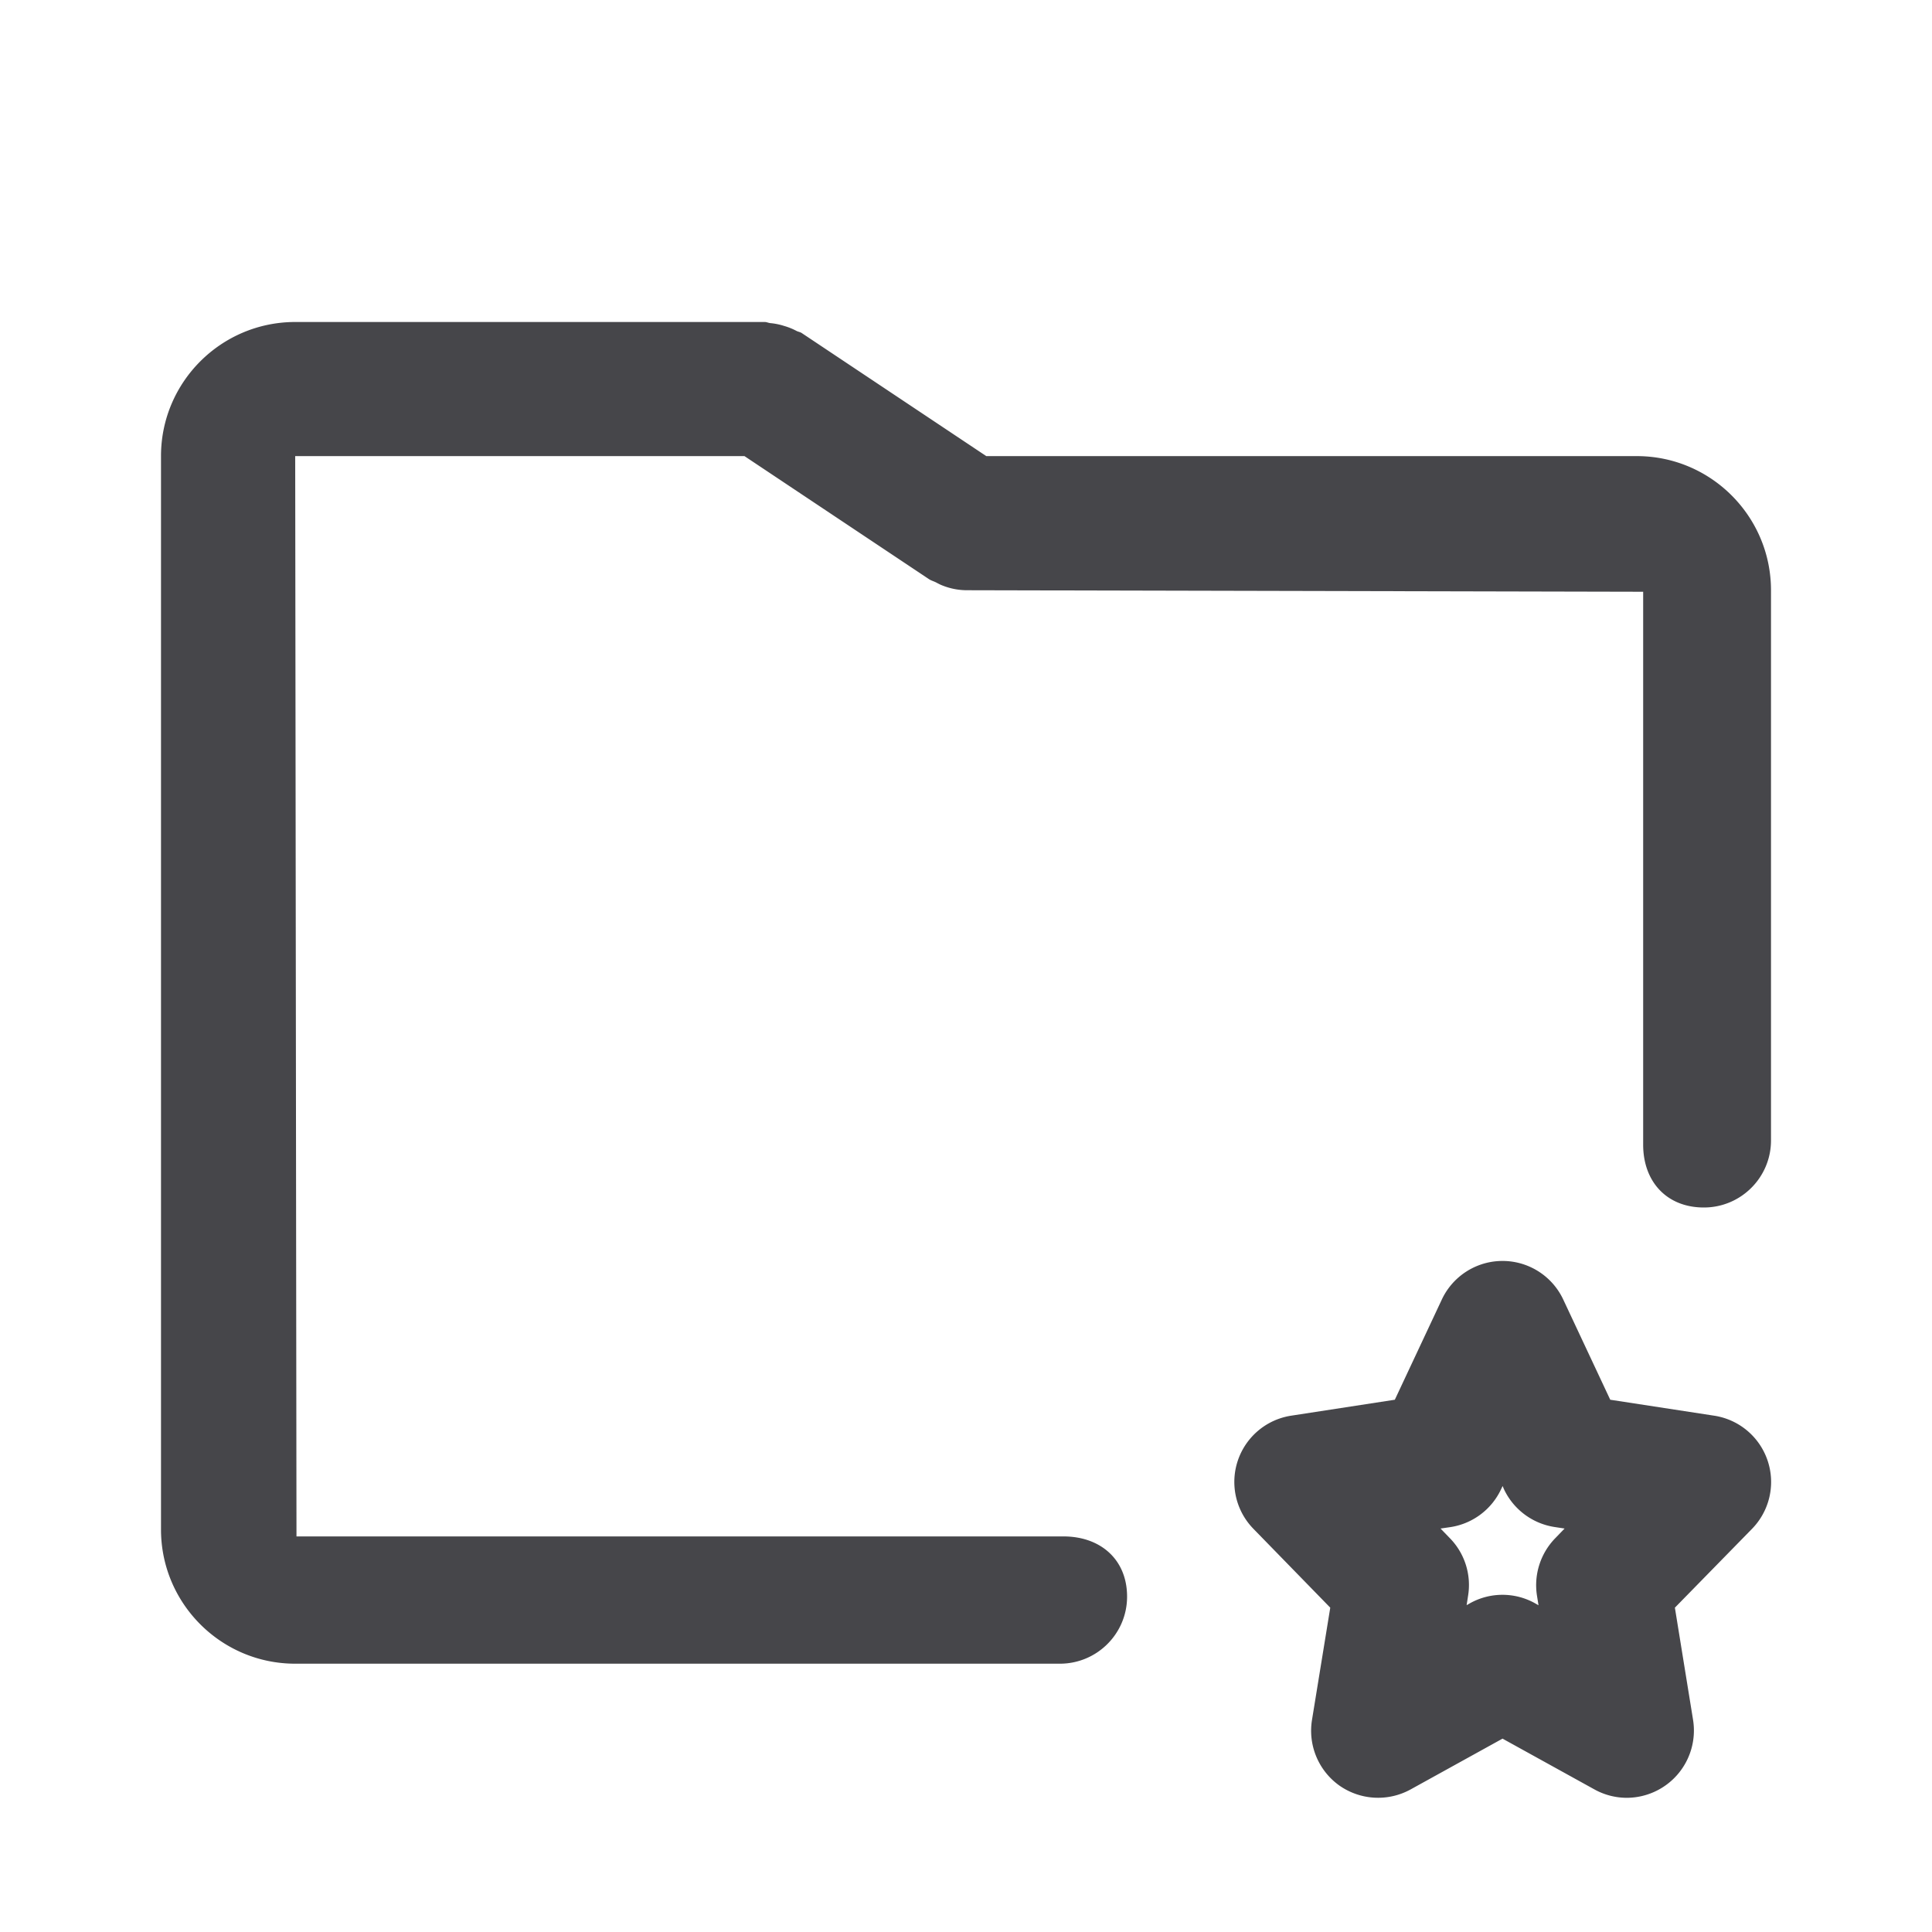 <svg xmlns="http://www.w3.org/2000/svg" fill="none" viewBox="0 0 24 24"><path fill="#46464A" fill-rule="evenodd" d="M21.166 15c-.46 0-.754-.32-.754-.78V7.351L12 7.332a.824.824 0 0 1-.288-.057c-.03-.011-.056-.025-.084-.04-.03-.015-.062-.023-.09-.042l-2.29-1.527H3.667l.016 13.42h9.528c.46 0 .79.287.79.748 0 .46-.374.833-.835.833H3.667C2.747 20.667 2 19.919 2 19V5.666C2 4.746 2.748 4 3.667 4H9.5c.025 0 .046.012.071.014a.796.796 0 0 1 .17.035.787.787 0 0 1 .15.06c.023.013.05.015.071.03l2.29 1.527h8.081c.92 0 1.667.748 1.667 1.667v6.834c0 .46-.374.833-.834.833Zm-5.126 2.586 1.287-.198.583-1.243a.833.833 0 0 1 1.51 0l.583 1.243 1.29.198a.833.833 0 0 1 .47 1.407l-.957.978.226 1.395a.836.836 0 0 1-.822.967.832.832 0 0 1-.403-.104l-1.142-.631-1.142.631a.838.838 0 0 1-.883-.047.836.836 0 0 1-.342-.816l.227-1.395-.955-.98a.833.833 0 0 1 .47-1.405Zm1.971 1.522a.831.831 0 0 1 .226.715l-.018.117.042-.024a.83.83 0 0 1 .807 0l.044.025-.019-.118a.837.837 0 0 1 .228-.716l.115-.119-.125-.019a.835.835 0 0 1-.628-.469l-.017-.04-.019.04a.834.834 0 0 1-.628.47l-.124.018.116.12Z" clip-rule="evenodd"/></svg>